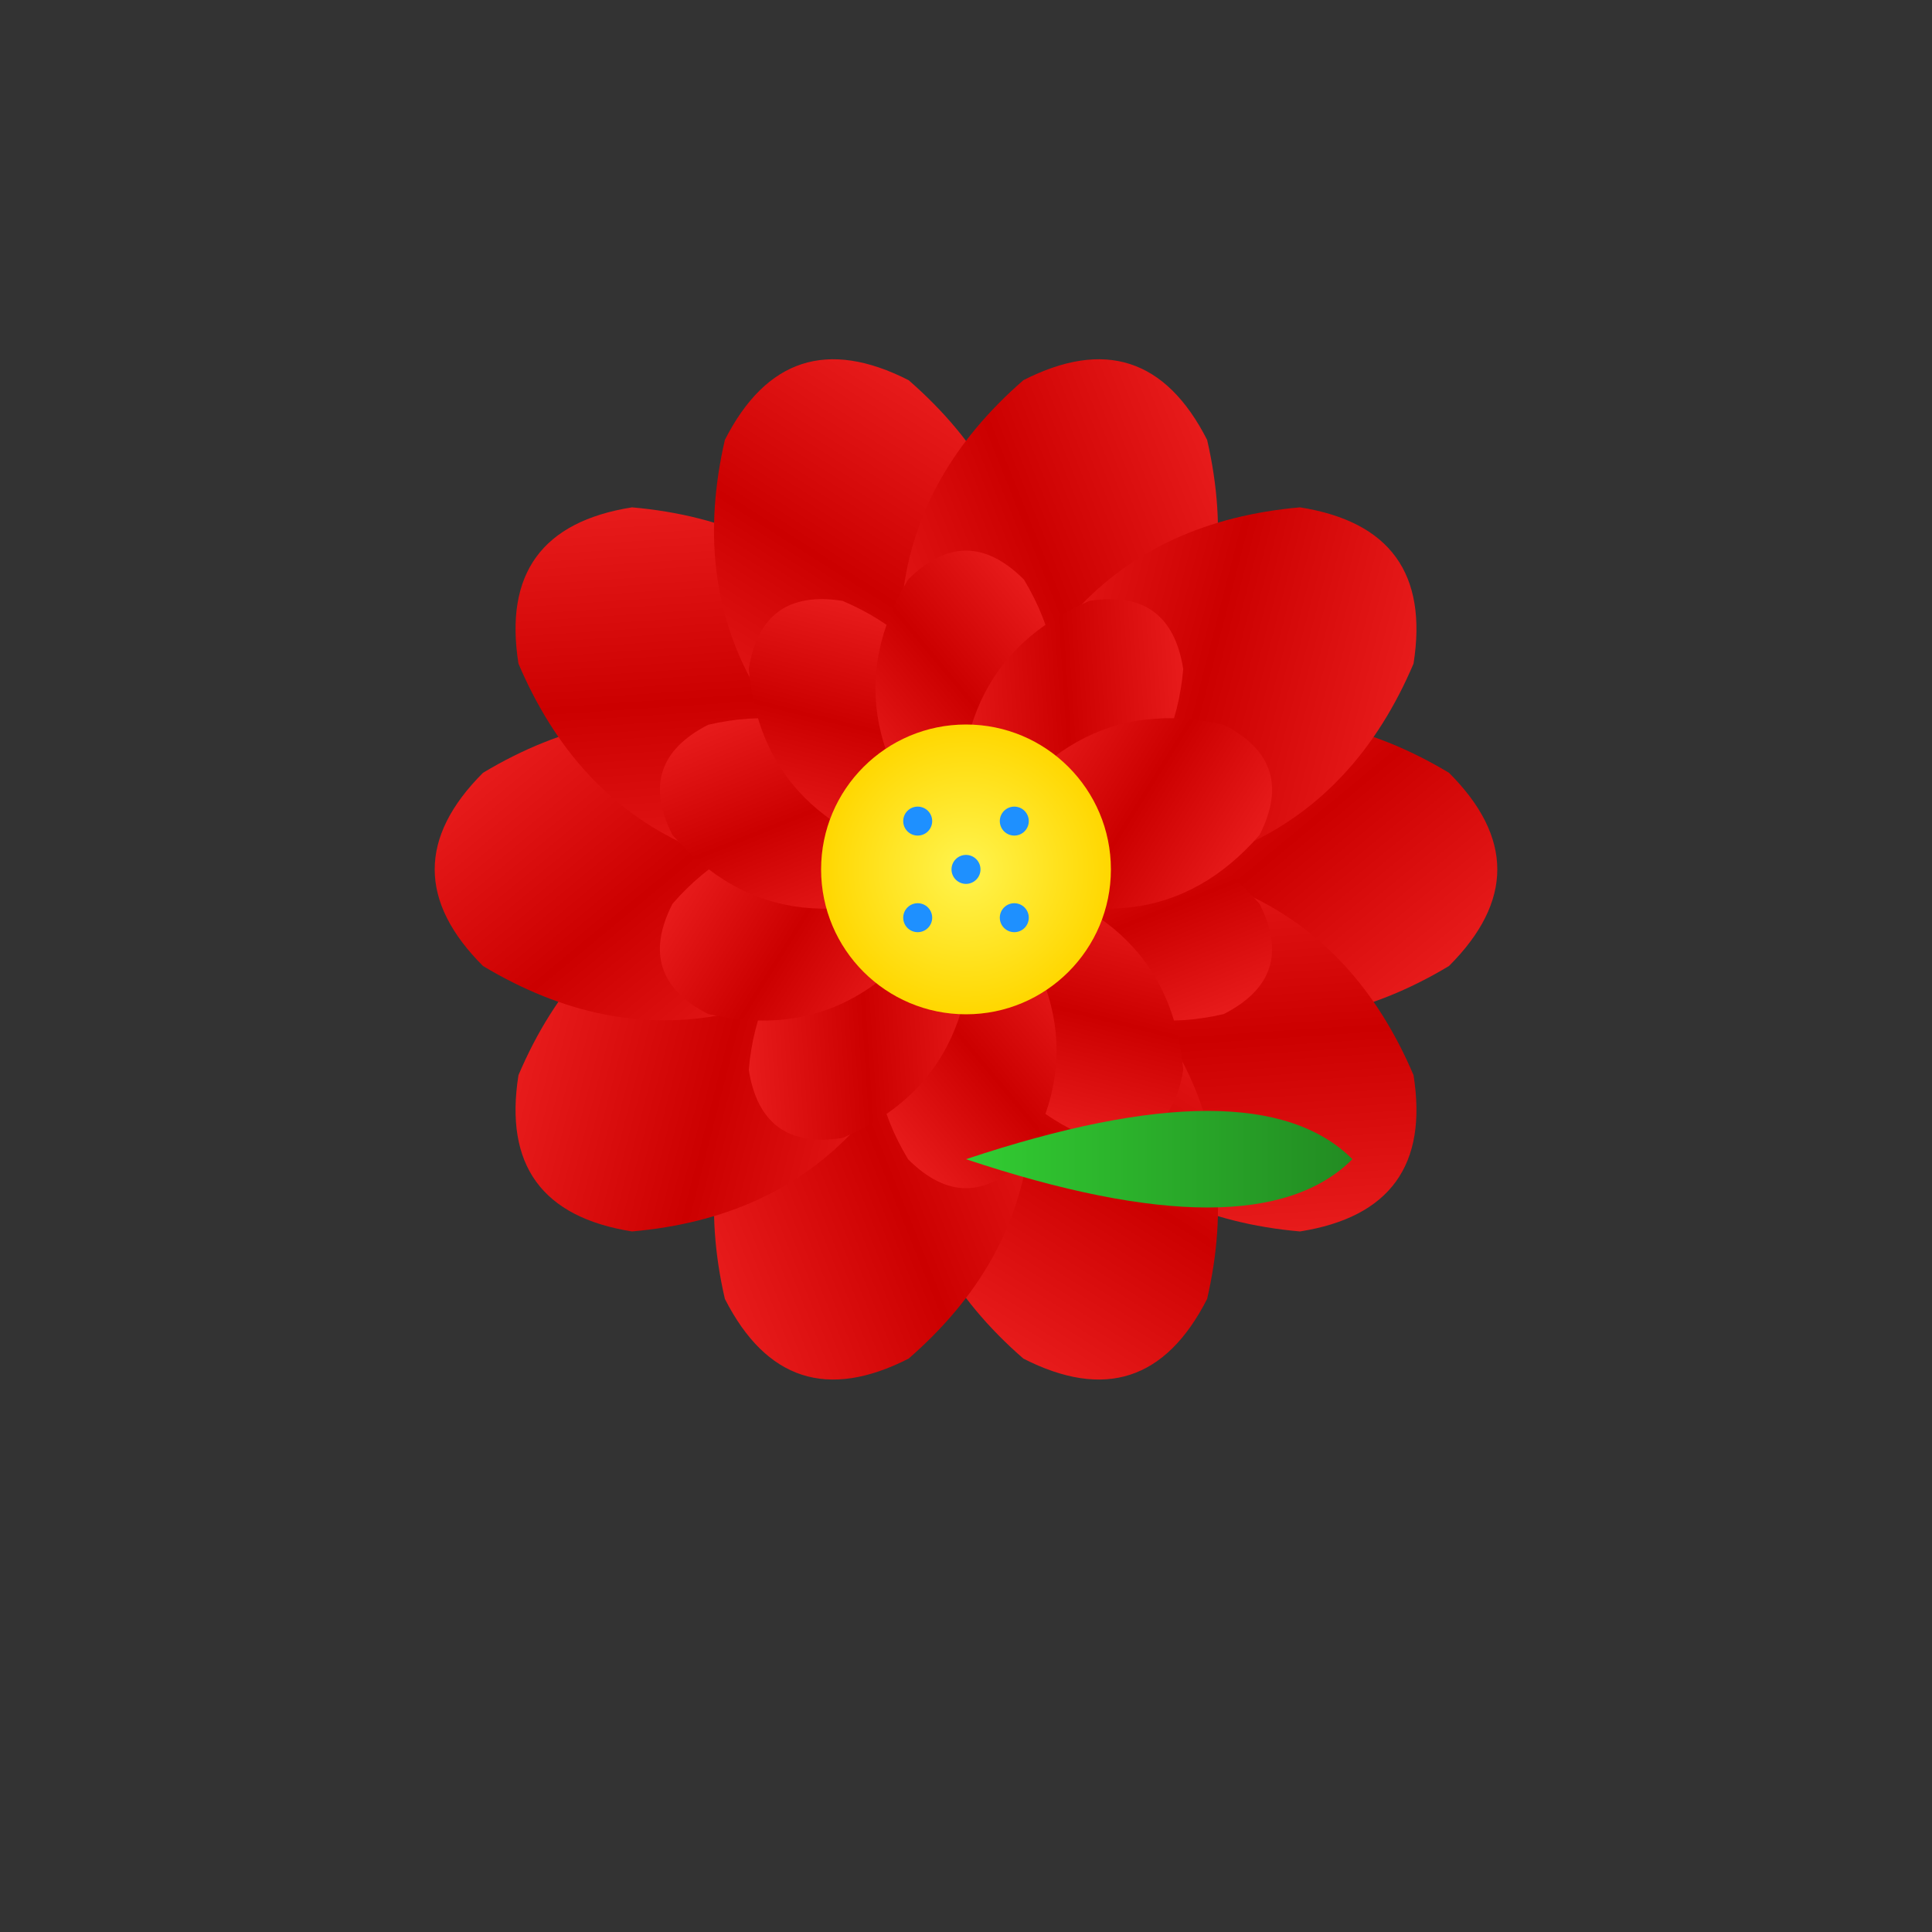 <?xml version="1.0" encoding="UTF-8"?>
<svg width="200" height="200" viewBox="0 0 200 200" xmlns="http://www.w3.org/2000/svg">
    <rect x="0" y="0" width="200" height="200" fill="#333333" stroke="none"/>
    <defs>
        <!-- Gradient for petals -->
        <linearGradient id="petalGradient" x1="0%" y1="0%" x2="100%" y2="100%">
            <stop offset="0%" style="stop-color:#ff3333;stop-opacity:1" />
            <stop offset="50%" style="stop-color:#cc0000;stop-opacity:1" />
            <stop offset="100%" style="stop-color:#ff3333;stop-opacity:1" />
        </linearGradient>
        
        <!-- Gradient for center -->
        <radialGradient id="centerGradient">
            <stop offset="0%" style="stop-color:#fff44f;stop-opacity:1" />
            <stop offset="100%" style="stop-color:#ffd700;stop-opacity:1" />
        </radialGradient>
        
        <!-- Gradient for leaves -->
        <linearGradient id="leafGradient">
            <stop offset="0%" style="stop-color:#32cd32;stop-opacity:1" />
            <stop offset="100%" style="stop-color:#228b22;stop-opacity:1" />
        </linearGradient>
    </defs>
    <!-- Main flower group -->
    <g transform="translate(100,90) scale(0.5)">
        <!-- Petals -->
        <g>
            <!-- Row 1 petals (10 petals) -->
            <path d="M0,0 Q 50,-50 100,-20 Q 120,0 100,20 Q 50,50 0,0" 
                  fill="url(#petalGradient)" transform="rotate(0)"/>
            <path d="M0,0 Q 50,-50 100,-20 Q 120,0 100,20 Q 50,50 0,0" 
                  fill="url(#petalGradient)" transform="rotate(36)"/>
            <path d="M0,0 Q 50,-50 100,-20 Q 120,0 100,20 Q 50,50 0,0" 
                  fill="url(#petalGradient)" transform="rotate(72)"/>
            <path d="M0,0 Q 50,-50 100,-20 Q 120,0 100,20 Q 50,50 0,0" 
                  fill="url(#petalGradient)" transform="rotate(108)"/>
            <path d="M0,0 Q 50,-50 100,-20 Q 120,0 100,20 Q 50,50 0,0" 
                  fill="url(#petalGradient)" transform="rotate(144)"/>
            <path d="M0,0 Q 50,-50 100,-20 Q 120,0 100,20 Q 50,50 0,0" 
                  fill="url(#petalGradient)" transform="rotate(180)"/>
            <path d="M0,0 Q 50,-50 100,-20 Q 120,0 100,20 Q 50,50 0,0" 
                  fill="url(#petalGradient)" transform="rotate(216)"/>
            <path d="M0,0 Q 50,-50 100,-20 Q 120,0 100,20 Q 50,50 0,0" 
                  fill="url(#petalGradient)" transform="rotate(252)"/>
            <path d="M0,0 Q 50,-50 100,-20 Q 120,0 100,20 Q 50,50 0,0" 
                  fill="url(#petalGradient)" transform="rotate(288)"/>
            <path d="M0,0 Q 50,-50 100,-20 Q 120,0 100,20 Q 50,50 0,0" 
                  fill="url(#petalGradient)" transform="rotate(324)"/>
            
            <!-- Row 2 petals (10 petals) -->
            <path d="M0,0 Q 30,-30 60,-12 Q 72,0 60,12 Q 30,30 0,0" 
                  fill="url(#petalGradient)" transform="rotate(18)"/>
            <path d="M0,0 Q 30,-30 60,-12 Q 72,0 60,12 Q 30,30 0,0" 
                  fill="url(#petalGradient)" transform="rotate(54)"/>
            <path d="M0,0 Q 30,-30 60,-12 Q 72,0 60,12 Q 30,30 0,0" 
                  fill="url(#petalGradient)" transform="rotate(90)"/>
            <path d="M0,0 Q 30,-30 60,-12 Q 72,0 60,12 Q 30,30 0,0" 
                  fill="url(#petalGradient)" transform="rotate(126)"/>
            <path d="M0,0 Q 30,-30 60,-12 Q 72,0 60,12 Q 30,30 0,0" 
                  fill="url(#petalGradient)" transform="rotate(162)"/>
            <path d="M0,0 Q 30,-30 60,-12 Q 72,0 60,12 Q 30,30 0,0" 
                  fill="url(#petalGradient)" transform="rotate(198)"/>
            <path d="M0,0 Q 30,-30 60,-12 Q 72,0 60,12 Q 30,30 0,0" 
                  fill="url(#petalGradient)" transform="rotate(234)"/>
            <path d="M0,0 Q 30,-30 60,-12 Q 72,0 60,12 Q 30,30 0,0" 
                  fill="url(#petalGradient)" transform="rotate(270)"/>
            <path d="M0,0 Q 30,-30 60,-12 Q 72,0 60,12 Q 30,30 0,0" 
                  fill="url(#petalGradient)" transform="rotate(306)"/>
            <path d="M0,0 Q 30,-30 60,-12 Q 72,0 60,12 Q 30,30 0,0" 
                  fill="url(#petalGradient)" transform="rotate(342)"/>
        </g>
        <!-- Flower center -->
        <circle cx="0" cy="0" r="30" fill="url(#centerGradient)"/>
        
        <!-- Detail dots in center -->
        <g fill="#1e90ff">
            <circle cx="-10" cy="-10" r="3"/>
            <circle cx="10" cy="-10" r="3"/>
            <circle cx="0" cy="0" r="3"/>
            <circle cx="-10" cy="10" r="3"/>
            <circle cx="10" cy="10" r="3"/>
        </g>
    </g>
    <!-- Stem -->
    <path d="M100,90 L100,160" 
          stroke="url(#leafGradient)" 
          stroke-width="6" 
          stroke-linecap="round"/>
    <!-- Single Leaf -->
    <path d="M100,120 Q130,110 140,120 Q130,130 100,120" 
          fill="url(#leafGradient)"/>
</svg>